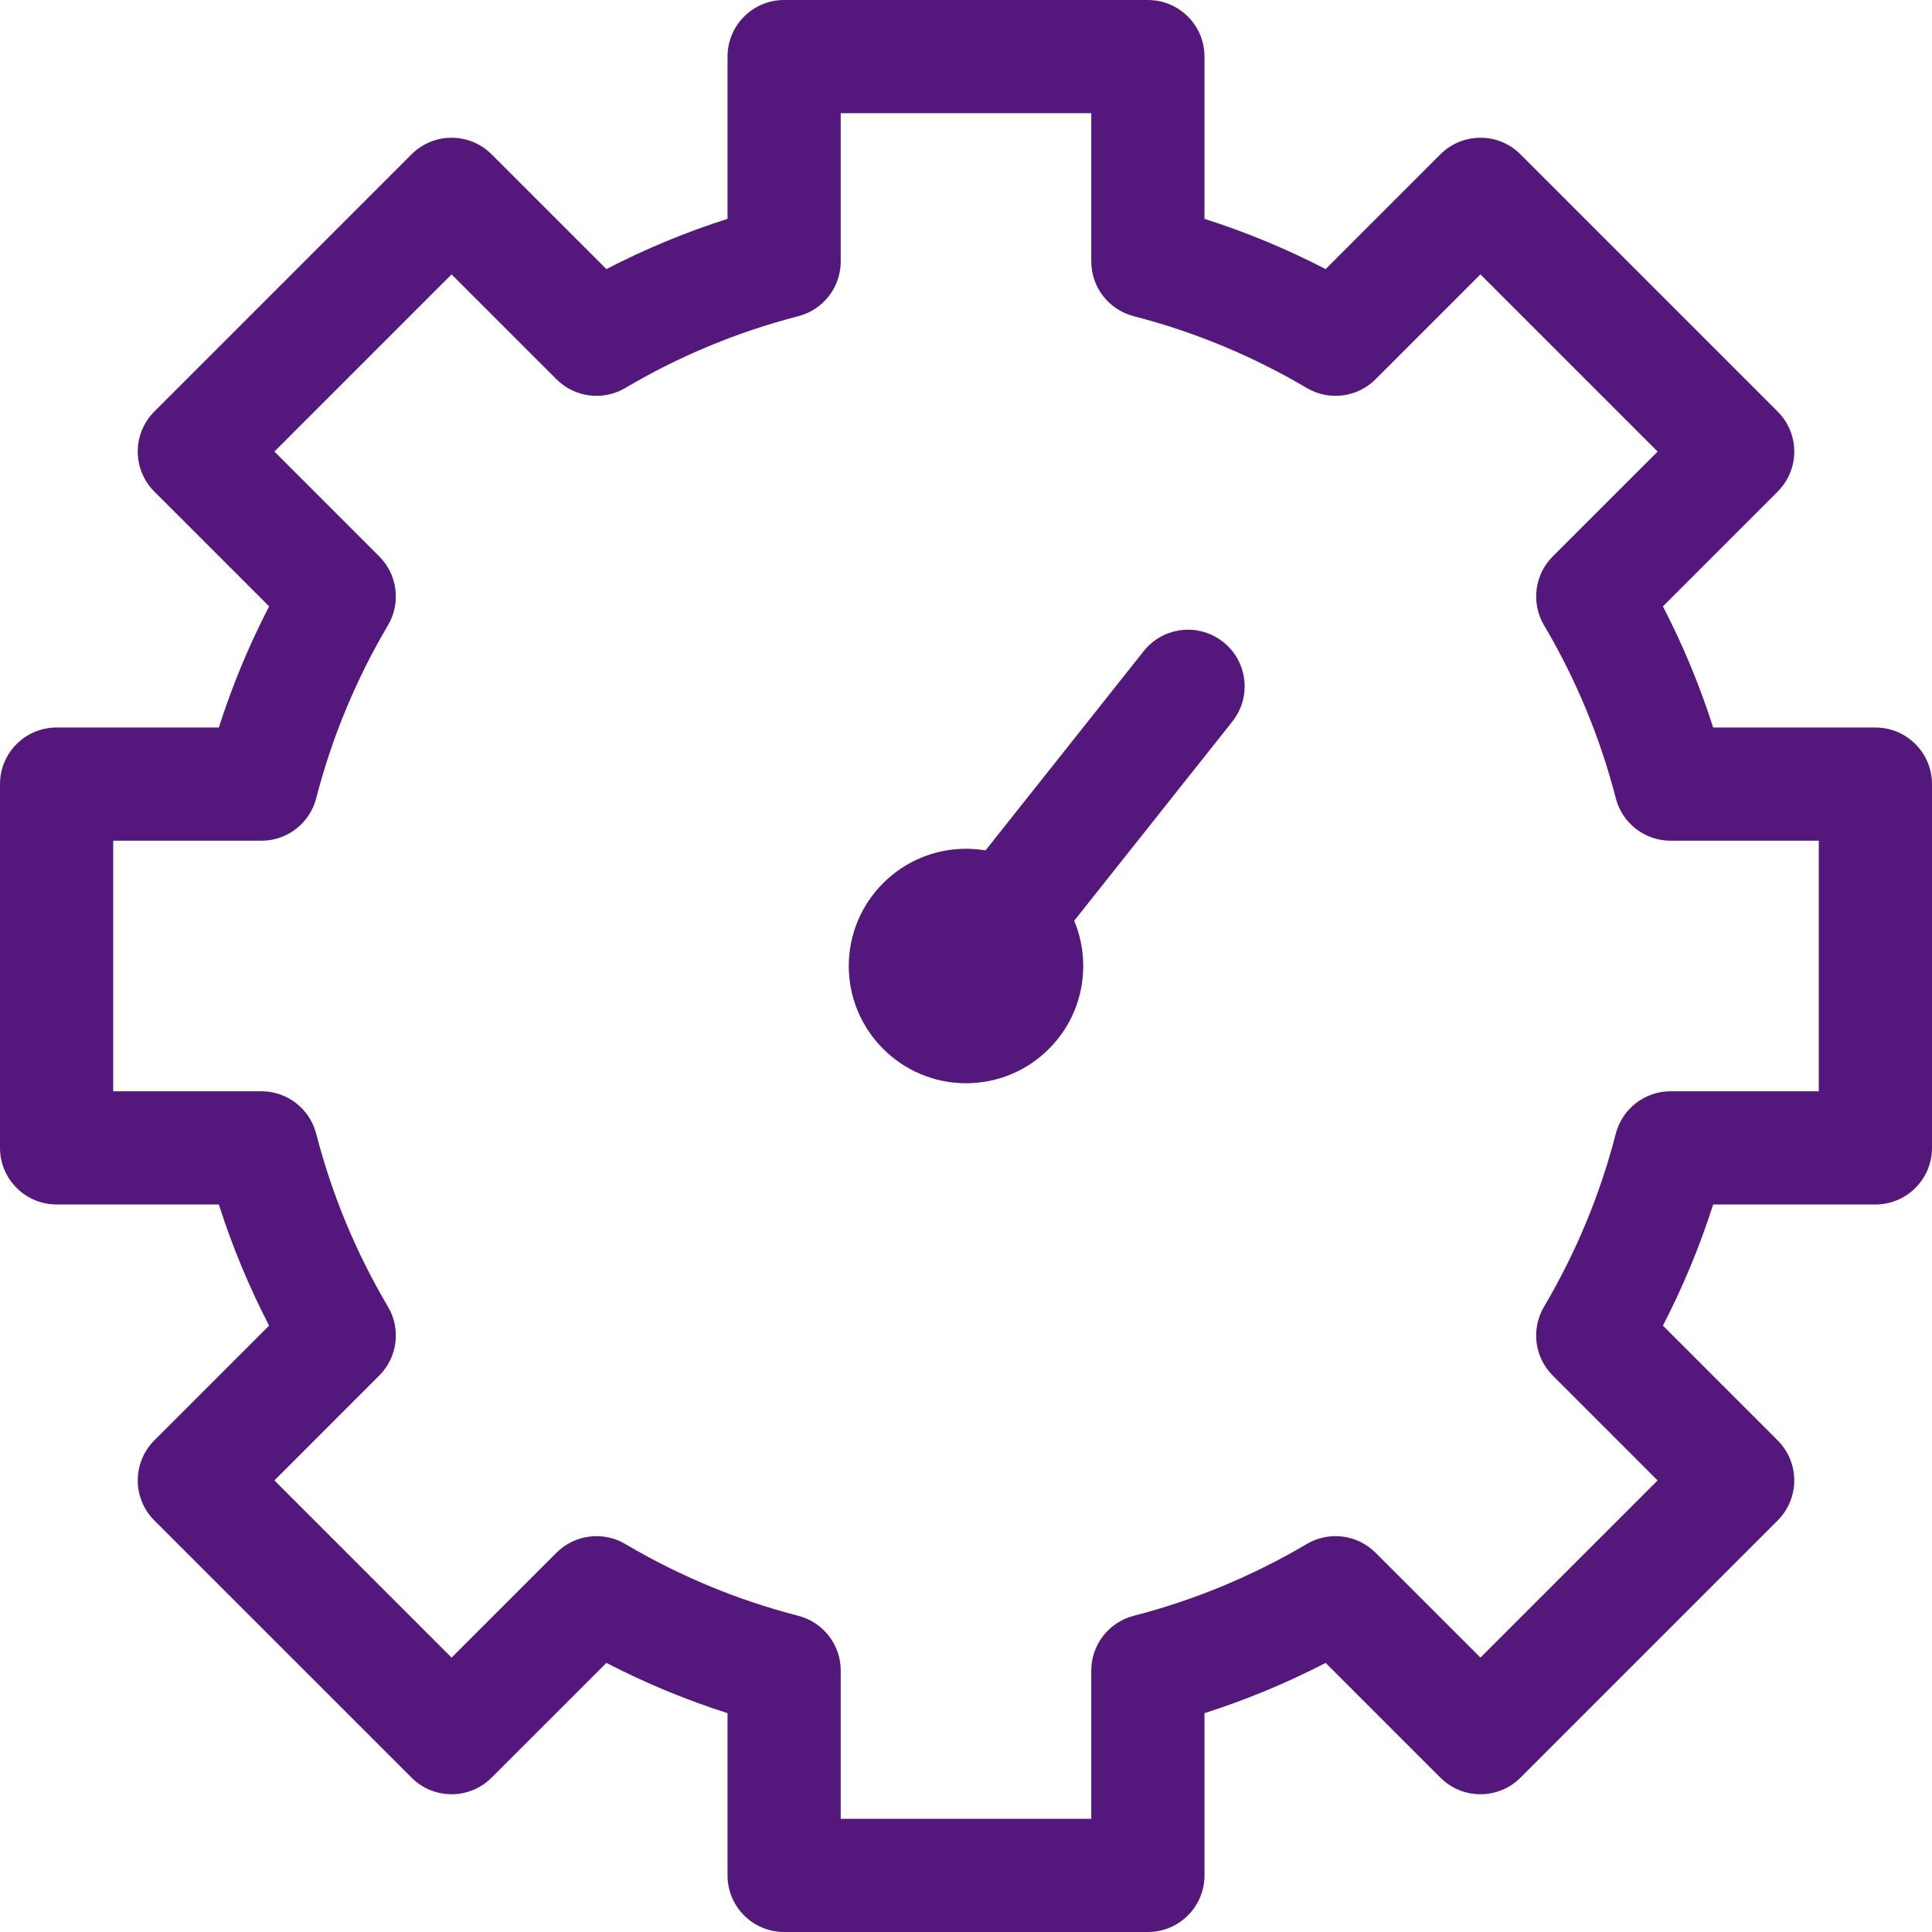 <svg width="100" height="100" viewBox="0 0 100 100" fill="none" xmlns="http://www.w3.org/2000/svg">
<path d="M97.07 37.656H88.673C87.985 35.5 87.115 33.402 86.072 31.385L92.012 25.445C92.562 24.895 92.871 24.15 92.871 23.373C92.871 22.596 92.562 21.851 92.012 21.302L78.699 7.988C77.555 6.844 75.7 6.844 74.556 7.988L68.615 13.929C66.598 12.885 64.5 12.015 62.344 11.327V2.93C62.344 1.312 61.032 0 59.414 0H40.586C38.968 0 37.657 1.312 37.657 2.93V11.327C35.5 12.015 33.403 12.885 31.386 13.928L25.445 7.988C24.301 6.844 22.446 6.844 21.302 7.988L7.988 21.301C7.439 21.851 7.13 22.596 7.13 23.373C7.13 24.15 7.439 24.895 7.988 25.444L13.929 31.385C12.886 33.402 12.015 35.499 11.327 37.656H2.93C1.312 37.656 0 38.968 0 40.586V59.413C0 61.031 1.312 62.343 2.93 62.343H11.327C12.015 64.499 12.885 66.597 13.929 68.614L7.988 74.555C7.439 75.104 7.13 75.849 7.13 76.627C7.13 77.403 7.439 78.149 7.988 78.698L21.302 92.011C22.446 93.156 24.301 93.156 25.445 92.011L31.386 86.071C33.403 87.115 35.5 87.985 37.657 88.673V97.07C37.657 98.688 38.968 100 40.586 100H59.414C61.032 100 62.344 98.688 62.344 97.07V88.673C64.5 87.985 66.598 87.115 68.615 86.072L74.556 92.012C75.7 93.156 77.555 93.156 78.699 92.012L92.012 78.699C93.156 77.555 93.156 75.7 92.012 74.555L86.072 68.615C87.115 66.597 87.985 64.5 88.674 62.344H97.07C98.688 62.344 100 61.032 100 59.414V40.586C100 38.968 98.689 37.656 97.07 37.656ZM94.141 56.484H86.47C85.133 56.484 83.965 57.389 83.632 58.684C82.826 61.819 81.576 64.831 79.918 67.636C79.238 68.787 79.423 70.253 80.369 71.198L85.797 76.627L76.627 85.797L71.199 80.369C70.253 79.424 68.788 79.238 67.637 79.918C64.831 81.576 61.819 82.825 58.684 83.632C57.389 83.966 56.484 85.133 56.484 86.469V94.141H43.516V86.47C43.516 85.133 42.611 83.966 41.316 83.633C38.182 82.826 35.169 81.576 32.364 79.918C31.213 79.238 29.747 79.424 28.802 80.369L23.373 85.797L14.203 76.627L19.631 71.198C20.576 70.253 20.762 68.788 20.082 67.637C18.424 64.831 17.174 61.819 16.367 58.684C16.034 57.389 14.867 56.484 13.53 56.484H5.859V43.516H13.53C14.867 43.516 16.034 42.611 16.367 41.316C17.175 38.181 18.424 35.169 20.082 32.363C20.762 31.212 20.576 29.747 19.631 28.801L14.203 23.373L23.373 14.203L28.802 19.631C29.747 20.576 31.212 20.762 32.364 20.082C35.169 18.424 38.181 17.175 41.316 16.368C42.611 16.034 43.516 14.867 43.516 13.53V5.859H56.484V13.53C56.484 14.867 57.389 16.034 58.684 16.367C61.819 17.174 64.832 18.424 67.637 20.082C68.788 20.762 70.254 20.576 71.199 19.631L76.627 14.203L85.798 23.373L80.369 28.801C79.424 29.747 79.239 31.212 79.919 32.363C81.577 35.169 82.826 38.181 83.633 41.316C83.966 42.61 85.133 43.515 86.47 43.515H94.141V56.484Z" fill="#54187D"/>
<path d="M63.314 33.23C62.047 32.224 60.204 32.435 59.198 33.703L51.01 44.017C50.679 43.962 50.342 43.932 50.001 43.932C46.655 43.932 43.933 46.654 43.932 50.001C43.933 53.346 46.655 56.068 50.001 56.068C51.621 56.068 53.145 55.437 54.291 54.291C55.437 53.145 56.068 51.621 56.068 50C56.068 49.183 55.907 48.39 55.6 47.658L63.787 37.346C64.793 36.079 64.582 34.236 63.314 33.23Z" fill="#54187D"/>
</svg>
